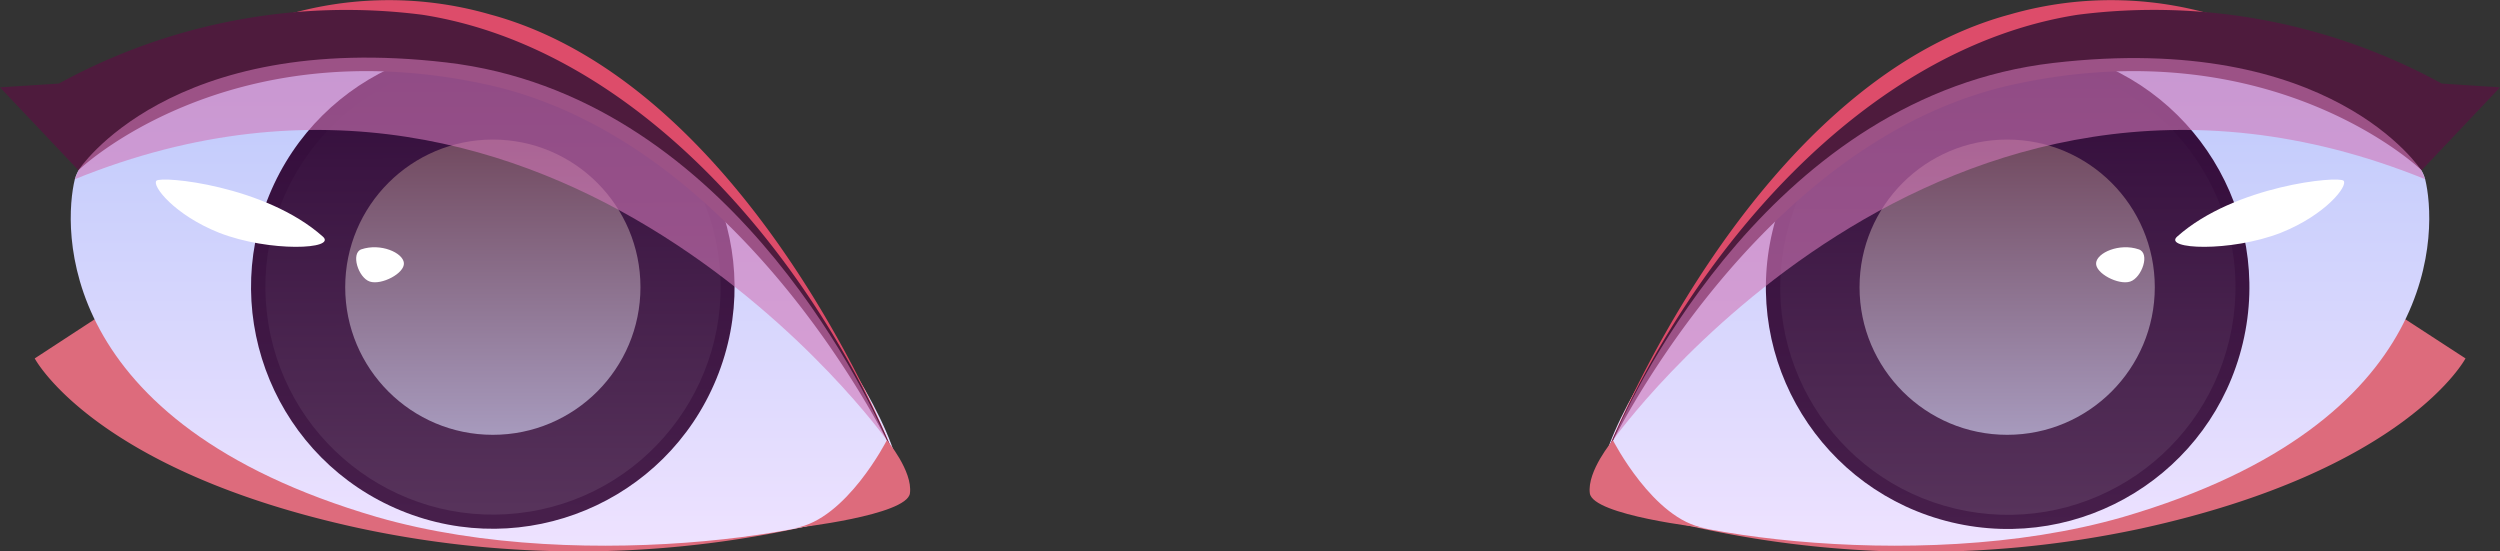 <svg viewBox="0 0 111.6 24.61" xmlns="http://www.w3.org/2000/svg" xmlns:xlink="http://www.w3.org/1999/xlink"><rect x="0" y="0" width="111.6" height="24.61" fill="#333333" stroke="none"/><linearGradient id="a" gradientUnits="userSpaceOnUse" x1="89.96" x2="89.96" y1="24.35" y2="2.54"><stop offset="0" stop-color="#eee2ff"/><stop offset="1" stop-color="#bdc9fb"/></linearGradient><linearGradient id="b" gradientTransform="matrix(.231 .973 -.973 .231 81.39 -77.33)" gradientUnits="userSpaceOnUse" x1="89.6" x2="89.6" y1="23.6" y2="2.03"><stop offset="0" stop-color="#471f4b"/><stop offset="1" stop-color="#310a39"/></linearGradient><linearGradient id="c" gradientTransform="matrix(.231 .973 -.973 .231 81.4 -77.33)" gradientUnits="userSpaceOnUse" x1="89.6" x2="89.6" y1="22.97" y2="2.66"><stop offset="0" stop-color="#57335b"/><stop offset="1" stop-color="#310a39"/></linearGradient><linearGradient id="d" gradientUnits="userSpaceOnUse" x1="89.6" x2="89.6" y1="19.41" y2="6.23"><stop offset="0" stop-color="#a79abd"/><stop offset=".99" stop-color="#724a60"/></linearGradient><linearGradient id="e" gradientTransform="matrix(-1 0 0 1 -248.33 0)" x1="-269.97" x2="-269.97" xlink:href="#a" y1="24.35" y2="2.54"/><linearGradient id="f" gradientTransform="matrix(-.38 -.92 -.92 .38 -68.92 -242.09)" x1="-270.33" x2="-270.33" xlink:href="#b" y1="23.6" y2="2.03"/><linearGradient id="g" gradientTransform="matrix(-.99 -.16 -.16 .99 -242.76 -43.27)" x1="-270.33" x2="-270.33" xlink:href="#c" y1="22.97" y2="2.66"/><linearGradient id="h" gradientTransform="matrix(-1 0 0 1 -248.33 0)" x1="-270.33" x2="-270.33" xlink:href="#d" y1="19.41" y2="6.23"/><path d="m107.37 14.25 2.69 1.75s-2.64 5-14.47 7.59a46.73 46.73 0 0 1 -21.78-.51s16.69 4.74 33.56-8.83z" fill="#dd6b7c"/><path d="m71.63 22c-1.44-1.8 7.48-16.23 17.84-18.79s18.29 2.73 18.79 4.79 1 10.85-13.49 15.08c-9.39 2.71-21.88.52-23.14-1.08z" fill="url(#a)"/><circle cx="89.6" cy="12.82" fill="url(#b)" r="10.79" transform="matrix(.231 -.973 .973 .231 56.45 97.04)"/><circle cx="89.6" cy="12.82" fill="url(#c)" r="10.16" transform="matrix(.231 -.973 .973 .231 56.46 97.04)"/><circle cx="89.6" cy="12.82" fill="url(#d)" r="6.59"/><path d="m71.72 20.23s6.37-16.46 18.02-19.59a16.29 16.29 0 0 1 17.74 6.17s-6.23-6.17-18-3.58c-11.04 2.42-17.76 17-17.76 17z" fill="#dd4c6a"/><path d="m71.72 20.23s6.56-13.93 18.17-16.46 18.21 3.83 18.21 3.83l3.5-3.7-2.6-.17a26.75 26.75 0 0 0 -16.26-3.07c-9.52 1.49-17.26 10.64-21.02 19.57z" fill="#4e1b3d"/><path d="m72 19.65s1.81 3.55 4.1 3.92c0 0-5-.56-5.13-1.55s1.03-2.37 1.03-2.37z" fill="#dd6b7c"/><path d="m97.19 10.56c-.65.57 2.37.71 4.63-.17 2-.8 3-2.09 2.8-2.32s-4.86.2-7.43 2.49z" fill="#fff"/><path d="m95.47 11.13c-.86-.29-1.86.15-1.9.61s1 1 1.52.83.91-1.27.38-1.44z" fill="#fff"/><path d="m72 19.65s14.56-20.45 36.26-11.65l-.16-.38s-4-6.26-16.44-4.81-18.66 14.47-19.66 16.84z" fill="#d177b8" opacity=".6"/><path d="m4.23 14.25-2.68 1.75s2.63 5 14.45 7.57a46.73 46.73 0 0 0 21.78-.51s-16.67 4.76-33.55-8.81z" fill="#dd6b7c"/><path d="m40 22c1.45-1.8-7.47-16.23-17.84-18.79s-18.32 2.73-18.82 4.79-1 10.85 13.49 15.08c9.4 2.71 21.88.52 23.17-1.08z" fill="url(#e)"/><circle cx="22" cy="12.82" fill="url(#f)" r="10.79" transform="matrix(.38 -.925 .925 .38 1.78 28.29)"/><circle cx="22" cy="12.82" fill="url(#g)" r="10.16" transform="matrix(.987 -.161 .161 .987 -1.77 3.7)"/><circle cx="22" cy="12.82" fill="url(#h)" r="6.59"/><path d="m39.88 20.23s-6.37-16.46-18.02-19.59a16.29 16.29 0 0 0 -17.74 6.17s6.24-6.17 18-3.58c11.05 2.42 17.76 17 17.76 17z" fill="#dd4c6a"/><path d="m39.88 20.23s-6.56-13.93-18.17-16.46-18.21 3.83-18.21 3.83l-3.5-3.7 2.63-.17a26.71 26.71 0 0 1 16.23-3.07c9.52 1.49 17.26 10.64 21.02 19.57z" fill="#4e1b3d"/><path d="m39.59 19.65s-1.81 3.55-4.1 3.92c0 0 5-.56 5.13-1.55s-1.03-2.37-1.03-2.37z" fill="#dd6b7c"/><path d="m14.41 10.56c.65.57-2.37.71-4.63-.17-2-.8-3-2.09-2.8-2.32s4.86.2 7.43 2.49z" fill="#fff"/><path d="m16.13 11.13c.86-.29 1.86.15 1.9.61s-1 1-1.52.83-.86-1.27-.38-1.44z" fill="#fff"/><path d="m39.59 19.65s-14.59-20.45-36.25-11.65l.16-.4s4.05-6.26 16.44-4.81 18.62 14.49 19.65 16.86z" fill="#d177b8" opacity=".6"/></svg>